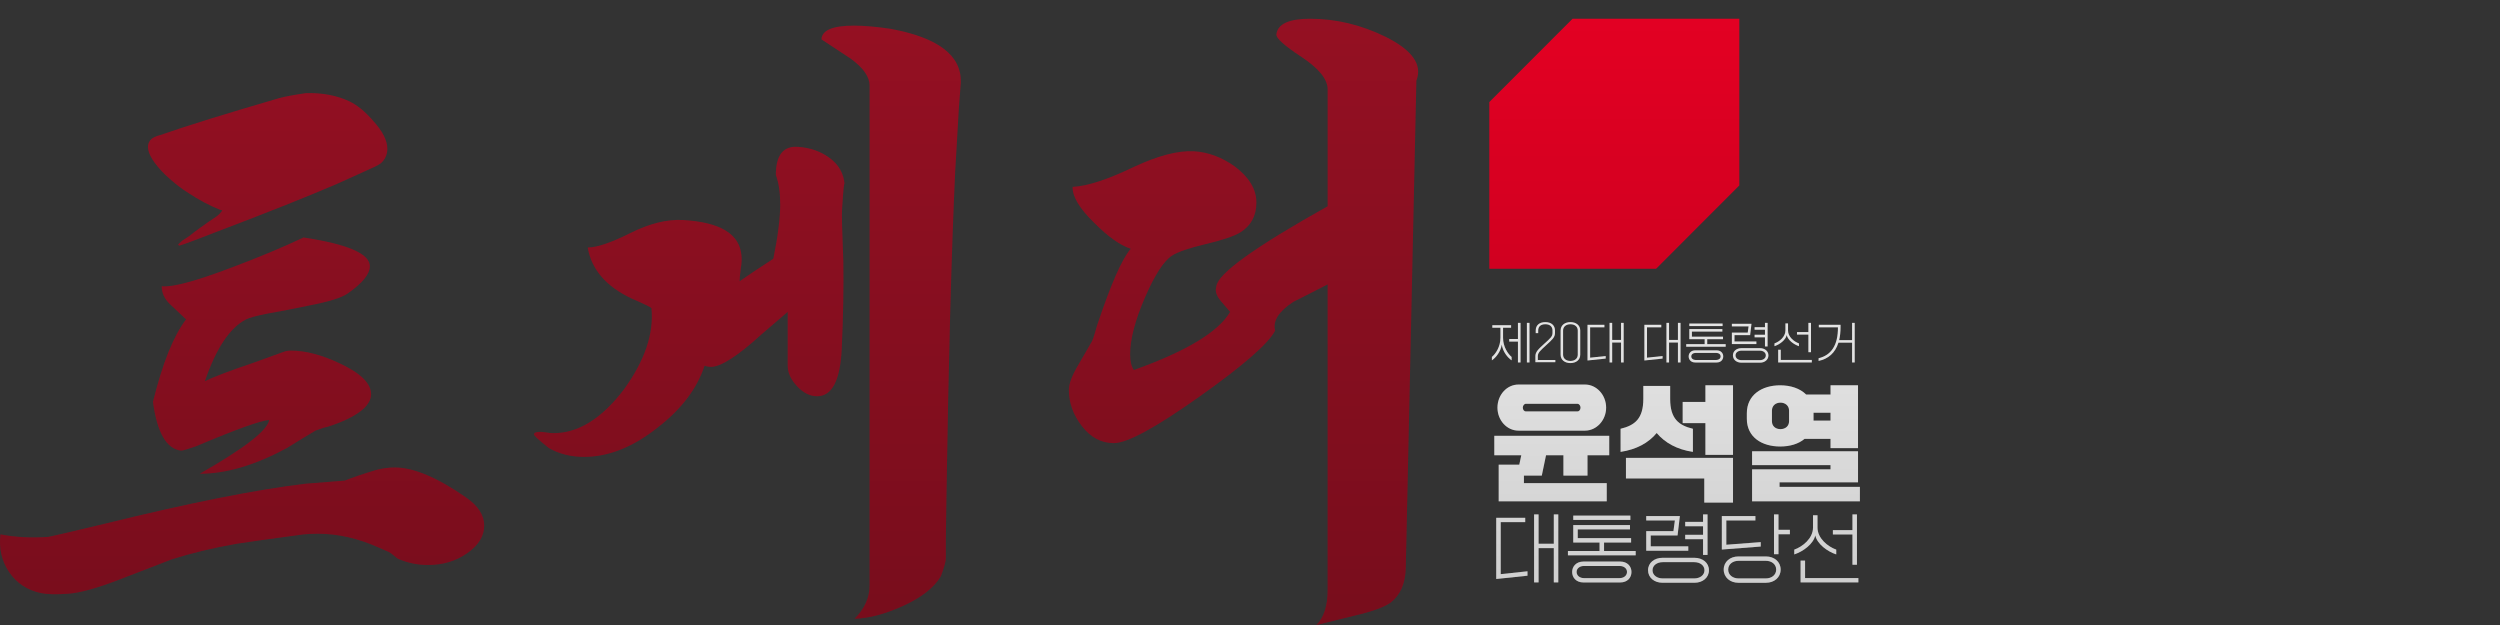 <?xml version="1.0" encoding="utf-8"?>
<!-- Generator: Adobe Illustrator 26.0.3, SVG Export Plug-In . SVG Version: 6.00 Build 0)  -->
<svg version="1.0" id="레이어_1" xmlns="http://www.w3.org/2000/svg" xmlns:xlink="http://www.w3.org/1999/xlink" x="0px"
	 y="0px" viewBox="0 0 200 50" style="enable-background:new 0 0 200 50;" xml:space="preserve">
<rect x="0" y="0" width="200" height="50" fill="#333333" stroke="none"/>
<style type="text/css">
	.st0{display:none;fill:#961023;}
	.st1{display:none;}
	.st2{display:inline;}
	.st3{display:inline;clip-path:url(#SVGID_00000055673315294747186530000006541780930621870521_);}
	.st4{fill:#005BBB;}
	.st5{fill:#FFD500;}
	.st6{fill:#961023;}
	.st7{fill:#E50023;}
	.st8{fill:#FFFFFF;}
	.st9{display:none;fill:url(#SVGID_00000120547682114824630470000005310041426582317493_);}
	.st10{display:inline;clip-path:url(#SVGID_00000032616600606569103190000009198296441398738847_);}
	.st11{fill:url(#SVGID_00000058564668778195297220000013818324445838927002_);}
	.st12{fill:url(#SVGID_00000135691975709214156210000002756679485086889903_);}
	.st13{display:inline;fill:url(#SVGID_00000075140959152724374870000014976638817981394072_);}
	.st14{display:inline;fill:url(#SVGID_00000137091904602195996650000007955222928047499677_);}
	.st15{display:inline;fill:url(#SVGID_00000064336687698358700380000015886075455397449628_);}
	.st16{display:inline;fill:url(#SVGID_00000153690546474976947370000017628719227334757504_);}
	.st17{display:inline;fill:url(#SVGID_00000152956096733179637710000015700091355551055768_);}
	.st18{display:inline;fill:url(#SVGID_00000112633244499283390040000004814144654470372270_);}
	.st19{display:inline;fill:url(#SVGID_00000091731505827380948120000015672635462577291664_);}
	.st20{display:inline;fill:url(#SVGID_00000039824512283195734040000016210298760790783678_);}
	.st21{display:inline;fill:url(#SVGID_00000149342896111070167820000007756933481020548527_);}
	.st22{display:inline;fill:url(#SVGID_00000047044536025666789450000011019747381466188730_);}
	.st23{display:inline;fill:url(#SVGID_00000013158910871599517740000017801442126613483696_);}
	.st24{display:inline;fill:url(#SVGID_00000124856295486037490670000009059280356097873542_);}
	.st25{display:inline;fill:url(#SVGID_00000075865619235413528620000005912072826350371203_);}
	.st26{display:inline;fill:url(#SVGID_00000107583404471733809740000005390229670842905992_);}
	.st27{display:inline;fill:url(#SVGID_00000018201211135139164100000002176204376078715528_);}
	.st28{fill:url(#SVGID_00000158008470611774014190000010717421791971245471_);}
	.st29{fill:url(#SVGID_00000007414631834322540960000002338402822408276400_);}
	.st30{fill:url(#SVGID_00000024693912417946682120000010422128765041670821_);}
	.st31{fill:url(#SVGID_00000152225493450641685470000000487896789402226566_);}
	.st32{fill:url(#SVGID_00000070807606346012308500000018069701329678401960_);}
	.st33{fill:url(#SVGID_00000134210016732344445590000014377244015695763862_);}
	.st34{fill:url(#SVGID_00000180345860432988715660000009343942842362837684_);}
	.st35{fill:url(#SVGID_00000124844115216708233300000012713953928007040947_);}
	.st36{fill:url(#SVGID_00000016795026353681426510000013745604234434130840_);}
	.st37{fill:url(#SVGID_00000163771618432382292560000010462397978101441163_);}
	.st38{fill:url(#SVGID_00000020374646341953384910000005925938646551418754_);}
	.st39{fill:url(#SVGID_00000137123262050954968000000013983383820917736635_);}
	.st40{fill:url(#SVGID_00000117638777444454303430000017380050927038262433_);}
	.st41{fill:url(#SVGID_00000116199919941816990730000010258075390053549454_);}
	.st42{fill:url(#SVGID_00000129177085463865898970000016488595531275379119_);}
	.st43{fill:url(#SVGID_00000061470533403963159760000005499473039320649637_);}
	.st44{fill:url(#SVGID_00000041267898969760846290000009255639485882858943_);}
	.st45{fill:url(#SVGID_00000013912994705408770840000001015075666733119661_);}
	.st46{fill:url(#SVGID_00000165935262276634238740000008362030144053657530_);}
	.st47{fill:url(#SVGID_00000104696866392180301860000007713303263734314149_);}
	.st48{fill:url(#SVGID_00000128469083426016671130000007371142221821299074_);}
</style>
<g>
	<g>
		<path class="st0" d="M119.292,9.721c0.034-2.879,1.208-5.234,3.273-7.176c1.488-1.399,3.269-2.189,5.286-2.453
			c2.619-0.342,5.008,0.265,7.131,1.833c2.171,1.604,3.464,3.749,3.884,6.427c0.422,2.69-0.149,5.133-1.757,7.329
			c-1.603,2.189-3.728,3.537-6.427,3.941c-0.445,0.067-0.896,0.087-1.341,0.153
			c-0.176,0.026-0.358,0.093-0.51,0.186c-1.548,0.95-3.089,1.91-4.634,2.865c-0.11,0.068-0.233,0.115-0.35,0.172
			c-0.021-0.136-0.057-0.271-0.062-0.408c-0.056-1.392-0.114-2.783-0.154-4.176c-0.009-0.307-0.169-0.482-0.39-0.647
			c-0.9-0.673-1.673-1.471-2.297-2.407c-0.861-1.291-1.369-2.714-1.536-4.256
			C119.358,10.646,119.33,10.183,119.292,9.721z"/>
		<g class="st1">
			<defs>
				<path id="SVGID_1_" d="M119.292,9.721c0.034-2.879,1.208-5.234,3.273-7.176c1.488-1.399,3.269-2.189,5.286-2.453
					c2.619-0.342,5.008,0.265,7.131,1.833c2.171,1.604,3.464,3.749,3.884,6.427
					c0.422,2.69-0.149,5.133-1.757,7.329c-1.603,2.189-3.728,3.537-6.427,3.941
					c-0.445,0.067-0.896,0.087-1.341,0.153c-0.176,0.026-0.358,0.093-0.51,0.186
					c-1.548,0.95-3.089,1.91-4.634,2.865c-0.11,0.068-0.233,0.115-0.35,0.172c-0.021-0.136-0.057-0.271-0.062-0.408
					c-0.056-1.392-0.114-2.783-0.154-4.176c-0.009-0.307-0.169-0.482-0.39-0.647
					c-0.9-0.673-1.673-1.471-2.297-2.407c-0.861-1.291-1.369-2.714-1.536-4.256
					C119.358,10.646,119.33,10.183,119.292,9.721z"/>
			</defs>
			<clipPath id="SVGID_00000080927568548434431490000002712151625915426706_" class="st2">
				<use xlink:href="#SVGID_1_"  style="overflow:visible;"/>
			</clipPath>
			<g style="display:inline;clip-path:url(#SVGID_00000080927568548434431490000002712151625915426706_);">
				<rect x="111.146" y="-1" class="st4" width="36" height="24"/>
				<rect x="111.146" y="11" class="st5" width="36" height="12"/>
			</g>
		</g>
		<g class="st1">
			<path class="st2" d="M117.803,34.81l0.755-3.555h0.719l0.648,2.728h0.021l1.862-2.728h0.731l-0.756,3.555h-0.602
				l0.53-2.495h-0.03l-1.668,2.393h-0.421l-0.629-2.393h-0.03l-0.53,2.495H117.803z"/>
			<path class="st2" d="M126.109,32.757c0,1.185-0.787,2.115-1.822,2.115c-0.909,0-1.49-0.619-1.49-1.562
				c0-1.185,0.786-2.115,1.822-2.115C125.527,31.194,126.109,31.814,126.109,32.757z M125.507,32.773
				c0-0.64-0.346-1.056-0.889-1.056c-0.708,0-1.221,0.68-1.221,1.575c0,0.64,0.346,1.056,0.889,1.056
				C124.994,34.349,125.507,33.669,125.507,32.773z"/>
			<path class="st2" d="M126.154,34.841c-0.086,0-0.185-0.017-0.236-0.037l0.117-0.54
				c0.044,0.017,0.109,0.027,0.17,0.027c0.315,0,0.547-0.325,0.756-1.06c0.023-0.075,0.557-1.955,0.56-1.976
				h2.331l-0.755,3.555h-0.602l0.652-3.062h-1.196c-0.007,0.027-0.417,1.46-0.431,1.497
				C127.172,34.455,126.844,34.841,126.154,34.841z"/>
			<path class="st2" d="M129.917,34.81l0.755-3.555h0.602l-0.56,2.628h0.031l2.331-2.628h0.602l-0.755,3.555h-0.602
				l0.56-2.636h-0.031l-2.328,2.636H129.917z"/>
			<path class="st2" d="M137.169,32.432v0.024h-0.577c-0.017-0.4-0.317-0.738-0.845-0.738
				c-0.707,0-1.206,0.652-1.206,1.578c0,0.656,0.342,1.053,0.861,1.053c0.465,0,0.81-0.263,0.96-0.666h0.585
				c-0.171,0.674-0.804,1.19-1.552,1.19c-0.961,0-1.463-0.649-1.463-1.555c0-1.193,0.752-2.123,1.822-2.123
				C136.695,31.194,137.169,31.796,137.169,32.432z"/>
			<path class="st2" d="M138.035,31.256h0.602l-0.24,1.132h0.646c0.701,0,1.114,0.413,1.114,0.963
				c0,0.852-0.645,1.46-1.634,1.46h-1.244L138.035,31.256z M138.294,32.876l-0.309,1.442h0.643
				c0.568,0,0.927-0.41,0.927-0.895c0-0.335-0.232-0.547-0.618-0.547H138.294z"/>
			<path class="st2" d="M127.105,41.872c-0.779,0-1.309-0.496-1.309-1.166h0.584c0,0.352,0.328,0.646,0.773,0.646
				c0.488,0,0.84-0.283,0.844-0.649c0.004-0.298-0.232-0.468-0.649-0.468h-0.513l0.105-0.482h0.53
				c0.386,0,0.681-0.226,0.684-0.526c0.007-0.29-0.253-0.513-0.659-0.513c-0.435,0-0.76,0.26-0.845,0.633h-0.588
				c0.147-0.708,0.7-1.152,1.48-1.152c0.735,0,1.234,0.403,1.228,0.94c-0.007,0.394-0.304,0.752-0.686,0.824
				l-0.008,0.021c0.339,0.099,0.527,0.362,0.523,0.731C128.585,41.373,127.96,41.872,127.105,41.872z"/>
			<path class="st2" d="M129.115,40.884c0-0.697,0.54-1.09,1.449-1.138l1.062-0.055l0.049-0.222
				c0.014-0.059,0.014-0.113,0.014-0.175c0-0.355-0.25-0.577-0.708-0.577c-0.481,0-0.766,0.235-0.837,0.574h-0.623
				c0.106-0.64,0.681-1.098,1.508-1.098c0.759,0,1.258,0.417,1.258,1.016c0,0.112-0.01,0.219-0.023,0.301
				l-0.489,2.3h-0.571l0.093-0.435h-0.011c-0.242,0.305-0.618,0.496-1.056,0.496
				C129.617,41.872,129.115,41.466,129.115,40.884z M131.439,40.563l0.089-0.397l-0.971,0.051
				c-0.533,0.027-0.841,0.246-0.841,0.606c0,0.331,0.273,0.543,0.67,0.543
				C130.896,41.366,131.333,41.038,131.439,40.563z"/>
			<path class="st2" d="M117.662,48.8l0.117-0.553c0.037,0.01,0.119,0.027,0.266,0.027
				c0.377,0,0.66-0.15,0.934-0.517l-0.857-3.88h0.645l0.645,3.176h0.055l1.963-3.176h0.7l-2.349,3.661
				c-0.547,0.851-0.998,1.306-1.855,1.306C117.789,48.845,117.697,48.821,117.662,48.8z"/>
			<path class="st2" d="M122.451,46.828l1.732-1.572h0.779l-1.932,1.712l1.262,1.843h-0.734l-1.166-1.709h-0.027
				l-0.362,1.709h-0.602l0.755-3.555h0.602l-0.334,1.572H122.451z"/>
			<path class="st2" d="M124.46,50l1.008-4.744h0.585l-0.123,0.574h0.011c0.215-0.369,0.659-0.636,1.121-0.636
				c0.81,0,1.312,0.606,1.312,1.538c0,1.23-0.766,2.14-1.768,2.14c-0.554,0-1.005-0.328-1.142-0.772h-0.017
				L125.044,50H124.46z M127.79,46.773c0-0.663-0.321-1.056-0.864-1.056c-0.773,0-1.244,0.769-1.244,1.63
				c0,0.585,0.358,0.998,0.912,0.998C127.273,48.346,127.79,47.69,127.79,46.773z"/>
			<path class="st2" d="M128.708,47.884c0-0.697,0.54-1.09,1.449-1.138l1.062-0.055l0.049-0.222
				c0.014-0.059,0.014-0.113,0.014-0.175c0-0.355-0.25-0.577-0.708-0.577c-0.481,0-0.766,0.235-0.837,0.574h-0.623
				c0.106-0.64,0.681-1.098,1.508-1.098c0.759,0,1.258,0.417,1.258,1.016c0,0.112-0.01,0.219-0.023,0.301
				l-0.489,2.3h-0.571l0.093-0.435h-0.011c-0.242,0.305-0.618,0.496-1.056,0.496
				C129.21,48.872,128.708,48.466,128.708,47.884z M131.033,47.563l0.089-0.397l-0.971,0.051
				c-0.533,0.027-0.841,0.246-0.841,0.606c0,0.331,0.273,0.543,0.67,0.543
				C130.49,48.366,130.927,48.038,131.033,47.563z"/>
			<path class="st2" d="M132.96,45.256h0.602l-0.756,3.555h-0.602L132.96,45.256z M132.8,44.251
				c0-0.188,0.15-0.335,0.334-0.335c0.189,0,0.336,0.147,0.336,0.335c0,0.185-0.147,0.335-0.336,0.335
				C132.951,44.586,132.8,44.435,132.8,44.251z M133.558,44.251c0-0.188,0.15-0.335,0.336-0.335
				c0.188,0,0.334,0.147,0.334,0.335c0,0.185-0.146,0.335-0.334,0.335C133.708,44.586,133.558,44.435,133.558,44.251z"/>
			<path class="st2" d="M134.419,45.256h0.606l-0.31,1.463h1.709l0.31-1.463h0.606l-0.756,3.555h-0.602l0.338-1.6
				h-1.709l-0.342,1.6h-0.605L134.419,45.256z"/>
			<path class="st2" d="M137.458,47.884c0-0.697,0.54-1.09,1.449-1.138l1.062-0.055l0.049-0.222
				c0.014-0.059,0.014-0.113,0.014-0.175c0-0.355-0.25-0.577-0.708-0.577c-0.481,0-0.766,0.235-0.837,0.574h-0.623
				c0.106-0.64,0.681-1.098,1.508-1.098c0.759,0,1.258,0.417,1.258,1.016c0,0.112-0.01,0.219-0.023,0.301
				l-0.489,2.3h-0.571l0.093-0.435h-0.011c-0.242,0.305-0.618,0.496-1.056,0.496
				C137.96,48.872,137.458,48.466,137.458,47.884z M139.783,47.563l0.089-0.397l-0.971,0.051
				c-0.533,0.027-0.841,0.246-0.841,0.606c0,0.331,0.273,0.543,0.67,0.543
				C139.24,48.366,139.677,48.038,139.783,47.563z"/>
		</g>
		<g>
			<path class="st6" d="M0.036,42.75c1.2,0.233,2.483,0.3,3.85,0.199c0.066,0,1.566-0.35,4.5-1.05
				c6.766-1.666,12.116-2.732,16.05-3.2c0.9-0.066,1.95-0.149,3.15-0.25c0.566-0.232,1.4-0.516,2.5-0.85
				c0.5-0.133,1-0.2,1.5-0.2c1.5,0,3.4,0.8,5.7,2.4c0.966,0.667,1.45,1.417,1.45,2.25
				s-0.45,1.567-1.35,2.2s-1.95,0.949-3.15,0.949c-0.834,0-1.634-0.166-2.4-0.5
				c-0.1-0.066-0.217-0.157-0.35-0.274c-0.134-0.116-0.268-0.208-0.4-0.275
				c-0.133-0.066-0.4-0.183-0.8-0.35c-1.634-0.733-3.25-1.101-4.85-1.101c-0.4,0-0.784,0.018-1.15,0.051
				c-2.733,0.367-4.517,0.617-5.35,0.75c-1.9,0.333-3.633,0.75-5.2,1.25c-1.367,0.533-2.75,1.066-4.15,1.6
				c-1.8,0.7-3.184,1.083-4.15,1.15c-0.934,0.066-1.65,0.05-2.15-0.051
				c-1.1-0.233-1.95-0.792-2.55-1.675C0.137,44.892-0.097,43.883,0.036,42.75z M17.637,16.799
				c-0.9-0.366-1.75-0.816-2.55-1.35c-0.6-0.366-1.233-0.866-1.9-1.5c-0.9-0.9-1.35-1.633-1.35-2.2
				c0-0.2,0.066-0.383,0.2-0.55c0.133-0.166,0.4-0.3,0.8-0.4c2.1-0.733,5.267-1.716,9.5-2.95
				c0.5-0.133,1.217-0.267,2.15-0.4c1.3-0.033,2.45,0.184,3.45,0.65c0.633,0.3,1.267,0.817,1.9,1.55
				c0.767,0.834,1.15,1.583,1.15,2.25c0,0.434-0.15,0.8-0.45,1.1c-0.134,0.133-0.434,0.3-0.9,0.5
				c-0.3,0.133-0.742,0.334-1.325,0.6c-0.584,0.267-1.025,0.467-1.325,0.6
				c-2.4,1.034-5.668,2.334-9.8,3.9c-0.067,0.033-0.542,0.217-1.425,0.55c-0.884,0.334-1.359,0.5-1.425,0.5
				c-0.033-0.033-0.067-0.05-0.1-0.05c0.033-0.066,0.15-0.183,0.35-0.35
				c0.1-0.066,0.217-0.142,0.35-0.225c0.133-0.083,0.258-0.175,0.375-0.275c0.117-0.1,0.35-0.275,0.7-0.525
				c0.35-0.25,0.583-0.416,0.7-0.5c0.117-0.083,0.242-0.167,0.375-0.25c0.133-0.083,0.25-0.167,0.35-0.25
				c0.1-0.083,0.2-0.191,0.3-0.325C17.803,16.833,17.769,16.799,17.637,16.799z M16.387,30.5
				c0.666-0.333,1.983-0.833,3.95-1.5c0.533-0.2,1.316-0.483,2.35-0.851c0.167-0.066,0.367-0.1,0.6-0.1
				c1.167,0,2.483,0.35,3.95,1.05c1.633,0.768,2.45,1.584,2.45,2.45c0,0.367-0.184,0.733-0.55,1.1
				c-0.6,0.567-1.583,1.067-2.95,1.5c-0.2,0.034-0.517,0.134-0.95,0.3c-0.567,0.334-1.334,0.801-2.3,1.4
				c-2.534,1.367-4.85,2.05-6.95,2.05c3.566-2.032,5.416-3.466,5.55-4.3
				c-0.667,0.033-2.617,0.733-5.85,2.1c-0.667,0.234-1.067,0.351-1.2,0.351
				c-1.167-0.133-1.917-1.433-2.25-3.9c0.766-3.1,1.65-5.3,2.65-6.6
				c-0.434-0.4-0.867-0.808-1.3-1.226c-0.434-0.416-0.65-0.891-0.65-1.425c0.833,0.1,2.7-0.4,5.6-1.5
				c2.133-0.8,4.05-1.6,5.75-2.4c3.533,0.534,5.3,1.3,5.3,2.3c0,0.634-0.6,1.367-1.8,2.2
				c-0.5,0.334-1.534,0.65-3.1,0.95c-1.1,0.234-2.217,0.45-3.35,0.65
				c-0.834,0.167-1.383,0.317-1.65,0.45C18.387,26.217,17.287,27.867,16.387,30.5z"/>
			<path class="st6" d="M63.017,24.949L60.917,26.75c-1.9,1.733-3.251,2.6-4.05,2.6
				c-0.167,0-0.334-0.033-0.5-0.1c-0.6,1.833-1.85,3.483-3.75,4.949c-1.967,1.567-3.934,2.351-5.9,2.351
				c-1.034,0-1.967-0.233-2.8-0.7c-0.8-0.633-1.2-1-1.2-1.1c0-0.133,0.167-0.2,0.5-0.2
				c0.133,0,0.3,0.017,0.5,0.05c0.2,0.033,0.366,0.05,0.5,0.05c2,0.034,3.9-1.133,5.7-3.5
				c1.667-2.3,2.4-4.466,2.2-6.5c-0.1-0.1-0.617-0.35-1.55-0.75c-2.067-0.966-3.25-2.333-3.55-4.1
				c0.733,0,1.867-0.383,3.4-1.15c1.533-0.767,2.933-1.116,4.2-1.05c3,0.167,4.566,1.117,4.701,2.85
				c0.031,0.268,0.016,0.6-0.051,1c-0.066,0.5-0.1,0.85-0.1,1.05c0.666-0.466,1.566-1.066,2.699-1.8
				c0.367-1.8,0.551-3.25,0.551-4.35c0-0.933-0.117-1.717-0.35-2.35c0-1.6,0.6-2.35,1.799-2.25
				c0.967,0.067,1.809,0.367,2.525,0.9c0.717,0.534,1.107,1.233,1.176,2.1c-0.035-0.267-0.102,0.4-0.201,2
				c-0.033,0.334,0,1.717,0.1,4.15c0.033,2.1-0.008,4.425-0.125,6.976c-0.117,2.55-0.773,3.824-1.975,3.824
				c-0.566,0-1.1-0.266-1.6-0.8c-0.5-0.532-0.75-1.083-0.75-1.649V24.949z M68.366,49.5
				c0.8-0.801,1.201-1.684,1.201-2.65v-40c0-0.7-0.5-1.417-1.5-2.15c-0.768-0.5-1.551-1.016-2.352-1.55
				c0.033-0.733,0.9-1.1,2.602-1.1c0.798,0,1.765,0.084,2.898,0.25c3.834,0.7,5.717,2.134,5.65,4.3
				c0,0.033-0.049,0.7-0.15,2l-0.299,5.1c-0.301,6.467-0.533,15.134-0.701,26l-0.049,3.601v1.35
				c0,0.268-0.135,0.75-0.4,1.45c-0.533,0.9-1.525,1.683-2.975,2.35C70.84,49.116,69.532,49.466,68.366,49.5z
				"/>
			<path class="st6" d="M113.311,6.449l-0.85,39c-0.034,1.233-0.434,2.15-1.2,2.75
				c-0.5,0.367-1.468,0.717-2.9,1.051c-0.667,0.166-1.684,0.416-3.05,0.75c0.6-0.601,0.9-1.534,0.9-2.801
				V22.75c-0.9,0.467-1.817,0.934-2.75,1.4c-1.168,0.767-1.65,1.534-1.45,2.3
				c-0.534,1.034-2.55,2.793-6.05,5.275c-3.5,2.483-5.784,3.725-6.851,3.725c-1,0-1.85-0.449-2.55-1.35
				s-1.05-1.866-1.05-2.9c0-0.5,0.25-1.166,0.75-2c0.366-0.633,0.732-1.266,1.1-1.899
				c0.066-0.133,0.142-0.351,0.226-0.65c0.082-0.3,0.141-0.5,0.175-0.6c1.1-3.3,2-5.351,2.7-6.15
				c-0.834-0.267-1.801-0.95-2.9-2.05c-1.2-1.167-1.783-2.133-1.75-2.9c1.2-0.066,2.833-0.6,4.9-1.6
				c1.933-0.9,3.532-1.316,4.8-1.25c1.133,0.067,2.216,0.467,3.25,1.2c1.166,0.867,1.75,1.833,1.75,2.9
				c0,1.067-0.434,1.867-1.3,2.4c-0.5,0.3-1.418,0.608-2.75,0.925c-1.334,0.317-2.234,0.625-2.7,0.925
				c-0.667,0.434-1.393,1.559-2.175,3.375c-0.784,1.817-1.176,3.325-1.176,4.525c0,0.567,0.101,0.983,0.301,1.25
				c4.199-1.5,6.766-3.05,7.699-4.65c-0.233-0.266-0.483-0.558-0.75-0.875c-0.267-0.316-0.399-0.607-0.399-0.875
				c0-0.1,0.017-0.2,0.05-0.3c0.1-1,3.066-3.133,8.9-6.4V7.1c-0.034-0.8-0.734-1.65-2.101-2.55
				c-1.367-0.9-2.033-1.5-2-1.8c0.101-0.833,1-1.25,2.7-1.25c2.066,0,4.083,0.483,6.05,1.45
				C112.994,4.017,113.811,5.183,113.311,6.449z"/>
		</g>
		<polygon class="st7" points="125.805,1.5 119.146,8.166 119.146,21.5 132.487,21.5 139.146,14.833 139.146,1.5 		
			"/>
		<g>
			<path class="st8" d="M119.35,28.554c0.29-0.237,0.685-0.804,0.685-1.537v-0.801h-0.65v-0.202h1.503v0.202h-0.643
				v0.801c0,0.733,0.398,1.3,0.685,1.537v0.273c-0.321-0.21-0.71-0.702-0.79-1.254
				c-0.08,0.552-0.468,1.044-0.789,1.254V28.554z M120.736,27.327v-0.206h0.699v-1.293h0.209v3.17h-0.209v-1.671
				H120.736z M122.151,28.998v-3.17h0.21v3.17H122.151z"/>
			<path class="st8" d="M124.201,26.443c0-0.304-0.202-0.503-0.573-0.503c-0.381,0-0.572,0.199-0.572,0.503v0.21
				h-0.199v-0.21c0-0.427,0.293-0.675,0.771-0.675c0.465,0,0.772,0.248,0.772,0.675v0.185
				c0,0.366-0.213,0.53-0.702,0.985c-0.458,0.426-0.671,0.601-0.671,0.873v0.315h1.401v0.175h-1.597v-0.489
				c0-0.321,0.209-0.534,0.723-0.999c0.486-0.438,0.646-0.573,0.646-0.859V26.443z"/>
			<path class="st8" d="M124.848,26.443c0-0.427,0.339-0.675,0.786-0.675s0.786,0.248,0.786,0.675v1.929
				c0,0.427-0.339,0.675-0.786,0.675s-0.786-0.248-0.786-0.675V26.443z M125.047,28.372
				c0,0.304,0.234,0.503,0.587,0.503c0.353,0,0.587-0.199,0.587-0.503v-1.929c0-0.304-0.233-0.503-0.587-0.503
				c-0.352,0-0.587,0.199-0.587,0.503V28.372z"/>
			<path class="st8" d="M127,28.84v-2.854h1.353v0.203H127.21v2.425l1.247-0.133v0.206L127,28.84z M128.765,28.998
				v-3.17h0.21v1.366h0.709v-1.366h0.21v3.17h-0.21v-1.598h-0.709v1.598H128.765z"/>
			<path class="st8" d="M131.55,28.84v-2.854h1.353v0.203h-1.143v2.425l1.247-0.133v0.206L131.55,28.84z
				 M133.315,28.998v-3.17h0.21v1.366h0.709v-1.366h0.21v3.17h-0.21v-1.598h-0.709v1.598H133.315z"/>
			<path class="st8" d="M136.58,27.533h1.475v0.203h-3.158v-0.203h1.475v-0.395h-1.227v-0.815h2.644v0.203h-2.436
				v0.408h2.488v0.203h-1.262V27.533z M137.332,28.026c0.346,0,0.527,0.234,0.527,0.485
				c0,0.259-0.182,0.489-0.527,0.489h-1.713c-0.342,0-0.527-0.231-0.527-0.489c0-0.251,0.185-0.485,0.527-0.485
				H137.332z M137.807,25.884v0.203h-2.662v-0.203H137.807z M137.304,28.799c0.203,0,0.346-0.123,0.346-0.287
				s-0.143-0.279-0.346-0.279h-1.66c-0.198,0-0.342,0.115-0.342,0.279s0.144,0.287,0.342,0.287H137.304z"/>
			<path class="st8" d="M138.55,27.523v-0.916h1.269l0.066-0.496h-1.335v-0.206h1.569l-0.108,0.905h-1.251v0.506h1.751
				v0.207H138.55z M139.309,27.852h1.492c0.377,0,0.674,0.231,0.674,0.58s-0.297,0.583-0.674,0.583h-1.492
				c-0.378,0-0.675-0.233-0.675-0.583S138.931,27.852,139.309,27.852z M140.79,28.812
				c0.266,0,0.475-0.15,0.475-0.381c0-0.228-0.209-0.378-0.475-0.378h-1.472c-0.266,0-0.475,0.15-0.475,0.378
				c0,0.231,0.209,0.381,0.475,0.381H140.79z M140.367,26.985v-0.207h0.831v-0.398h-0.831v-0.202h0.831v-0.35h0.21
				v1.891h-0.21v-0.733H140.367z"/>
			<path class="st8" d="M141.959,27.471c0.392-0.14,0.874-0.524,0.874-1.027v-0.573h0.209v0.573
				c0,0.503,0.482,0.888,0.874,1.027v0.224c-0.409-0.133-0.888-0.482-0.979-0.888
				c-0.087,0.405-0.573,0.755-0.979,0.888V27.471z M142.253,28.998v-1.018h0.209v0.815h2.484v0.203H142.253z
				 M143.759,26.765v-0.202h0.912v-0.734h0.209v2.349h-0.209v-1.412H143.759z"/>
			<path class="st8" d="M148.167,25.828h0.21v3.17h-0.21v-1.587h-1.09c-0.259,0.824-0.81,1.3-1.59,1.464v-0.217
				c0.999-0.24,1.555-1.02,1.548-2.47h-1.53v-0.203h1.74v0.179c0,0.391-0.039,0.74-0.112,1.045h1.034V25.828z
				"/>
			<path class="st8" d="M127.002,38.049h-1.929v-1.629h-1.39l-0.34,1.629h-1.429v0.6h6.626v1.46h-8.645v-2.938h1.648
				l0.16-0.75h-2.159v-1.559h9.195v1.559h-1.739V38.049z M121.476,34.451c-0.93,0-1.68-0.829-1.68-1.839
				c0-1.02,0.75-1.849,1.68-1.849h5.327c0.919,0,1.688,0.829,1.688,1.849c0,1.01-0.769,1.839-1.688,1.839
				H121.476z M122.075,32.303c-0.15,0-0.25,0.159-0.25,0.31c0,0.16,0.1,0.3,0.25,0.3h4.117
				c0.15,0,0.25-0.14,0.25-0.3c0-0.15-0.1-0.31-0.25-0.31H122.075z"/>
			<path class="st8" d="M129.647,34.301c1.119-0.27,1.818-0.789,1.818-2.389V30.873h2.149v1.039
				c0,1.6,0.699,2.119,1.818,2.389v1.85c-1.269-0.19-2.228-0.72-2.898-1.51
				c-0.649,0.79-1.619,1.319-2.888,1.51V34.301z M130.076,38.279v-1.649h8.565v3.578h-2.299v-1.929H130.076z
				 M134.613,33.852v-1.699h1.819v-1.329h2.209v5.566h-2.209v-2.538H134.613z"/>
			<path class="st8" d="M139.746,33.502v-0.44c0-1.469,1.199-2.238,2.669-2.238c0.839,0,1.589,0.25,2.078,0.739h1.949
				v-0.739h2.199v5.027h-2.199v-0.74h-2.079c-0.489,0.41-1.179,0.61-1.948,0.61
				C140.945,35.721,139.746,34.971,139.746,33.502z M142.364,38.948h6.427v1.16h-8.625v-2.559h6.276V37.21h-6.276
				v-1.109h8.476v2.488h-6.277V38.948z M141.755,33.701c0,0.391,0.29,0.63,0.68,0.63s0.69-0.239,0.69-0.63
				v-0.85c0-0.39-0.3-0.64-0.69-0.64s-0.68,0.25-0.68,0.64V33.701z M146.442,33.651v-0.63h-1.359v0.04
				v0.44v0.149H146.442z"/>
			<path class="st8" d="M119.698,46.32v-4.898h2.32v0.348h-1.961v4.161l2.142-0.228v0.353L119.698,46.32z
				 M122.727,46.591v-5.439h0.359v2.345h1.218v-2.345h0.359v5.439h-0.359v-2.74h-1.218v2.74H122.727z"/>
			<path class="st8" d="M128.325,44.078h2.53v0.348h-5.421v-0.348h2.53v-0.678h-2.104v-1.397h4.539v0.348h-4.18
				v0.702h4.269v0.348h-2.164V44.078z M129.614,44.924c0.594,0,0.905,0.401,0.905,0.833
				c0,0.444-0.311,0.84-0.905,0.84h-2.938c-0.588,0-0.905-0.396-0.905-0.84c0-0.432,0.317-0.833,0.905-0.833
				H129.614z M130.43,41.248v0.348h-4.569V41.248H130.43z M129.566,46.249c0.348,0,0.594-0.21,0.594-0.492
				c0-0.281-0.246-0.479-0.594-0.479h-2.849c-0.342,0-0.588,0.198-0.588,0.479c0,0.282,0.246,0.492,0.588,0.492
				H129.566z"/>
			<path class="st8" d="M131.698,44.06v-1.57h2.177l0.114-0.852h-2.291v-0.354h2.692l-0.185,1.554h-2.147v0.869
				h3.005v0.353H131.698z M132.999,44.624h2.562c0.647,0,1.157,0.396,1.157,0.995s-0.51,1.002-1.157,1.002h-2.562
				c-0.647,0-1.157-0.402-1.157-1.002S132.352,44.624,132.999,44.624z M135.542,46.273c0.456,0,0.815-0.258,0.815-0.653
				c0-0.39-0.359-0.647-0.815-0.647h-2.524c-0.456,0-0.815,0.258-0.815,0.647c0,0.396,0.359,0.653,0.815,0.653
				H135.542z M134.816,43.137v-0.353h1.428v-0.685h-1.428V41.751h1.428v-0.6h0.359v3.244h-0.359v-1.259H134.816z"/>
			<path class="st8" d="M137.746,43.964v-2.681h2.687v0.354h-2.327v1.942l2.753-0.21v0.354L137.746,43.964z
				 M139.065,44.516h2.219c0.653,0,1.169,0.42,1.169,1.05s-0.516,1.056-1.169,1.056h-2.219
				c-0.653,0-1.169-0.426-1.169-1.056S138.412,44.516,139.065,44.516z M141.267,46.273
				c0.461,0,0.827-0.275,0.827-0.707c0-0.426-0.366-0.702-0.827-0.702h-2.184c-0.461,0-0.827,0.276-0.827,0.702
				c0,0.432,0.366,0.707,0.827,0.707H141.267z M141.92,44.336v-3.185h0.359v1.235h0.912v0.354h-0.912v1.595H141.92z
				"/>
			<path class="st8" d="M143.542,43.97c0.672-0.239,1.499-0.899,1.499-1.763v-0.983h0.36v0.983
				c0,0.863,0.827,1.523,1.499,1.763v0.384c-0.701-0.228-1.523-0.827-1.679-1.522
				c-0.15,0.695-0.983,1.295-1.68,1.522V43.97z M144.046,46.591v-1.745h0.36v1.397h4.264v0.348H144.046z
				 M146.631,42.759v-0.348h1.565v-1.26h0.36v4.03h-0.36v-2.423H146.631z"/>
		</g>
	</g>
	<g>
		
			<linearGradient id="SVGID_00000017517713447568937500000017056792817562539446_" gradientUnits="userSpaceOnUse" x1="74.395" y1="-1" x2="74.395" y2="50">
			<stop  offset="0" style="stop-color:#000000;stop-opacity:0"/>
			<stop  offset="1" style="stop-color:#000000;stop-opacity:0.2"/>
		</linearGradient>
		<path style="display:none;fill:url(#SVGID_00000017517713447568937500000017056792817562539446_);" d="M119.292,9.721
			c0.034-2.879,1.208-5.234,3.273-7.176c1.488-1.399,3.269-2.189,5.286-2.453c2.619-0.342,5.008,0.265,7.131,1.833
			c2.171,1.604,3.464,3.749,3.884,6.427c0.422,2.69-0.149,5.133-1.757,7.329
			c-1.603,2.189-3.728,3.537-6.427,3.941c-0.445,0.067-0.896,0.087-1.341,0.153
			c-0.176,0.026-0.358,0.093-0.51,0.186c-1.548,0.95-3.089,1.91-4.634,2.865c-0.11,0.068-0.233,0.115-0.35,0.172
			c-0.021-0.136-0.057-0.271-0.062-0.408c-0.056-1.392-0.114-2.783-0.154-4.176c-0.009-0.307-0.169-0.482-0.39-0.647
			c-0.9-0.673-1.673-1.471-2.297-2.407c-0.861-1.291-1.369-2.714-1.536-4.256
			C119.358,10.646,119.33,10.183,119.292,9.721z"/>
		<g class="st1">
			<defs>
				<path id="SVGID_00000101064014248624310710000016449868298202725558_" d="M119.292,9.721
					c0.034-2.879,1.208-5.234,3.273-7.176c1.488-1.399,3.269-2.189,5.286-2.453
					c2.619-0.342,5.008,0.265,7.131,1.833c2.171,1.604,3.464,3.749,3.884,6.427
					c0.422,2.69-0.149,5.133-1.757,7.329c-1.603,2.189-3.728,3.537-6.427,3.941
					c-0.445,0.067-0.896,0.087-1.341,0.153c-0.176,0.026-0.358,0.093-0.51,0.186
					c-1.548,0.95-3.089,1.91-4.634,2.865c-0.11,0.068-0.233,0.115-0.35,0.172c-0.021-0.136-0.057-0.271-0.062-0.408
					c-0.056-1.392-0.114-2.783-0.154-4.176c-0.009-0.307-0.169-0.482-0.39-0.647
					c-0.9-0.673-1.673-1.471-2.297-2.407c-0.861-1.291-1.369-2.714-1.536-4.256
					C119.358,10.646,119.33,10.183,119.292,9.721z"/>
			</defs>
			<clipPath id="SVGID_00000173861424549293802280000007467665987244281268_" class="st2">
				<use xlink:href="#SVGID_00000101064014248624310710000016449868298202725558_"  style="overflow:visible;"/>
			</clipPath>
			<g style="display:inline;clip-path:url(#SVGID_00000173861424549293802280000007467665987244281268_);">
				
					<linearGradient id="SVGID_00000096020625177153333090000008180513335277841792_" gradientUnits="userSpaceOnUse" x1="74.395" y1="-1" x2="74.395" y2="50">
					<stop  offset="0" style="stop-color:#000000;stop-opacity:0"/>
					<stop  offset="1" style="stop-color:#000000;stop-opacity:0.2"/>
				</linearGradient>
				
					<rect x="111.146" y="-1" style="fill:url(#SVGID_00000096020625177153333090000008180513335277841792_);" width="36" height="24"/>
				
					<linearGradient id="SVGID_00000180332321883487322560000016776925575473846912_" gradientUnits="userSpaceOnUse" x1="74.395" y1="-1" x2="74.395" y2="50">
					<stop  offset="0" style="stop-color:#000000;stop-opacity:0"/>
					<stop  offset="1" style="stop-color:#000000;stop-opacity:0.2"/>
				</linearGradient>
				
					<rect x="111.146" y="11" style="fill:url(#SVGID_00000180332321883487322560000016776925575473846912_);" width="36" height="12"/>
			</g>
		</g>
		<g class="st1">
			
				<linearGradient id="SVGID_00000013884985210434363930000000464509056128295827_" gradientUnits="userSpaceOnUse" x1="74.395" y1="-1" x2="74.395" y2="50">
				<stop  offset="0" style="stop-color:#000000;stop-opacity:0"/>
				<stop  offset="1" style="stop-color:#000000;stop-opacity:0.2"/>
			</linearGradient>
			<path style="display:inline;fill:url(#SVGID_00000013884985210434363930000000464509056128295827_);" d="M117.803,34.81
				l0.755-3.555h0.719l0.648,2.728h0.021l1.862-2.728h0.731l-0.756,3.555h-0.602l0.53-2.495h-0.03l-1.668,2.393
				h-0.421l-0.629-2.393h-0.03l-0.53,2.495H117.803z"/>
			
				<linearGradient id="SVGID_00000088109634621522727610000004567015325337138093_" gradientUnits="userSpaceOnUse" x1="74.395" y1="-1" x2="74.395" y2="50">
				<stop  offset="0" style="stop-color:#000000;stop-opacity:0"/>
				<stop  offset="1" style="stop-color:#000000;stop-opacity:0.2"/>
			</linearGradient>
			<path style="display:inline;fill:url(#SVGID_00000088109634621522727610000004567015325337138093_);" d="M126.109,32.757
				c0,1.185-0.787,2.115-1.822,2.115c-0.909,0-1.49-0.619-1.49-1.562c0-1.185,0.786-2.115,1.822-2.115
				C125.527,31.194,126.109,31.814,126.109,32.757z M125.507,32.773c0-0.64-0.346-1.056-0.889-1.056
				c-0.708,0-1.221,0.68-1.221,1.575c0,0.64,0.346,1.056,0.889,1.056
				C124.994,34.349,125.507,33.669,125.507,32.773z"/>
			
				<linearGradient id="SVGID_00000082339152065650659610000000727173988399340452_" gradientUnits="userSpaceOnUse" x1="74.395" y1="-1" x2="74.395" y2="50">
				<stop  offset="0" style="stop-color:#000000;stop-opacity:0"/>
				<stop  offset="1" style="stop-color:#000000;stop-opacity:0.2"/>
			</linearGradient>
			<path style="display:inline;fill:url(#SVGID_00000082339152065650659610000000727173988399340452_);" d="M126.154,34.841
				c-0.086,0-0.185-0.017-0.236-0.037l0.117-0.54c0.044,0.017,0.109,0.027,0.17,0.027
				c0.315,0,0.547-0.325,0.756-1.06c0.023-0.075,0.557-1.955,0.56-1.976h2.331l-0.755,3.555h-0.602l0.652-3.062
				h-1.196c-0.007,0.027-0.417,1.46-0.431,1.497C127.172,34.455,126.844,34.841,126.154,34.841z"/>
			
				<linearGradient id="SVGID_00000016754907127278929530000008064130133724844969_" gradientUnits="userSpaceOnUse" x1="74.395" y1="-1" x2="74.395" y2="50">
				<stop  offset="0" style="stop-color:#000000;stop-opacity:0"/>
				<stop  offset="1" style="stop-color:#000000;stop-opacity:0.2"/>
			</linearGradient>
			<path style="display:inline;fill:url(#SVGID_00000016754907127278929530000008064130133724844969_);" d="M129.917,34.81
				l0.755-3.555h0.602l-0.56,2.628h0.031l2.331-2.628h0.602l-0.755,3.555h-0.602l0.56-2.636h-0.031l-2.328,2.636
				H129.917z"/>
			
				<linearGradient id="SVGID_00000038405639195582624910000000361221437052288902_" gradientUnits="userSpaceOnUse" x1="74.395" y1="-1" x2="74.395" y2="50">
				<stop  offset="0" style="stop-color:#000000;stop-opacity:0"/>
				<stop  offset="1" style="stop-color:#000000;stop-opacity:0.2"/>
			</linearGradient>
			<path style="display:inline;fill:url(#SVGID_00000038405639195582624910000000361221437052288902_);" d="M137.169,32.432
				v0.024h-0.577c-0.017-0.4-0.317-0.738-0.845-0.738c-0.707,0-1.206,0.652-1.206,1.578
				c0,0.656,0.342,1.053,0.861,1.053c0.465,0,0.81-0.263,0.96-0.666h0.585c-0.171,0.674-0.804,1.19-1.552,1.19
				c-0.961,0-1.463-0.649-1.463-1.555c0-1.193,0.752-2.123,1.822-2.123C136.695,31.194,137.169,31.796,137.169,32.432z
				"/>
			
				<linearGradient id="SVGID_00000148659005776363437680000011011379116900952491_" gradientUnits="userSpaceOnUse" x1="74.395" y1="-1" x2="74.395" y2="50">
				<stop  offset="0" style="stop-color:#000000;stop-opacity:0"/>
				<stop  offset="1" style="stop-color:#000000;stop-opacity:0.2"/>
			</linearGradient>
			<path style="display:inline;fill:url(#SVGID_00000148659005776363437680000011011379116900952491_);" d="M138.035,31.256
				h0.602l-0.24,1.132h0.646c0.701,0,1.114,0.413,1.114,0.963c0,0.852-0.645,1.46-1.634,1.46h-1.244L138.035,31.256
				z M138.294,32.876l-0.309,1.442h0.643c0.568,0,0.927-0.41,0.927-0.895c0-0.335-0.232-0.547-0.618-0.547H138.294z"
				/>
			
				<linearGradient id="SVGID_00000034769992096642040540000004865825613141192124_" gradientUnits="userSpaceOnUse" x1="74.395" y1="-1" x2="74.395" y2="50">
				<stop  offset="0" style="stop-color:#000000;stop-opacity:0"/>
				<stop  offset="1" style="stop-color:#000000;stop-opacity:0.2"/>
			</linearGradient>
			<path style="display:inline;fill:url(#SVGID_00000034769992096642040540000004865825613141192124_);" d="M127.105,41.872
				c-0.779,0-1.309-0.496-1.309-1.166h0.584c0,0.352,0.328,0.646,0.773,0.646c0.488,0,0.84-0.283,0.844-0.649
				c0.004-0.298-0.232-0.468-0.649-0.468h-0.513l0.105-0.482h0.53c0.386,0,0.681-0.226,0.684-0.526
				c0.007-0.29-0.253-0.513-0.659-0.513c-0.435,0-0.76,0.26-0.845,0.633h-0.588
				c0.147-0.708,0.7-1.152,1.48-1.152c0.735,0,1.234,0.403,1.228,0.94c-0.007,0.394-0.304,0.752-0.686,0.824
				l-0.008,0.021c0.339,0.099,0.527,0.362,0.523,0.731C128.585,41.373,127.96,41.872,127.105,41.872z"/>
			
				<linearGradient id="SVGID_00000153686181382830043490000017685762900190765706_" gradientUnits="userSpaceOnUse" x1="74.395" y1="-1" x2="74.395" y2="50">
				<stop  offset="0" style="stop-color:#000000;stop-opacity:0"/>
				<stop  offset="1" style="stop-color:#000000;stop-opacity:0.2"/>
			</linearGradient>
			<path style="display:inline;fill:url(#SVGID_00000153686181382830043490000017685762900190765706_);" d="M129.115,40.884
				c0-0.697,0.54-1.09,1.449-1.138l1.062-0.055l0.049-0.222c0.014-0.059,0.014-0.113,0.014-0.175
				c0-0.355-0.25-0.577-0.708-0.577c-0.481,0-0.766,0.235-0.837,0.574h-0.623c0.106-0.64,0.681-1.098,1.508-1.098
				c0.759,0,1.258,0.417,1.258,1.016c0,0.112-0.01,0.219-0.023,0.301l-0.489,2.3h-0.571l0.093-0.435h-0.011
				c-0.242,0.305-0.618,0.496-1.056,0.496C129.617,41.872,129.115,41.466,129.115,40.884z M131.439,40.563
				l0.089-0.397l-0.971,0.051c-0.533,0.027-0.841,0.246-0.841,0.606c0,0.331,0.273,0.543,0.67,0.543
				C130.896,41.366,131.333,41.038,131.439,40.563z"/>
			
				<linearGradient id="SVGID_00000074424937045973591390000015989394025118154937_" gradientUnits="userSpaceOnUse" x1="74.395" y1="-1" x2="74.395" y2="50">
				<stop  offset="0" style="stop-color:#000000;stop-opacity:0"/>
				<stop  offset="1" style="stop-color:#000000;stop-opacity:0.2"/>
			</linearGradient>
			<path style="display:inline;fill:url(#SVGID_00000074424937045973591390000015989394025118154937_);" d="M117.662,48.8
				l0.117-0.553c0.037,0.01,0.119,0.027,0.266,0.027c0.377,0,0.66-0.15,0.934-0.517l-0.857-3.88h0.645
				l0.645,3.176h0.055l1.963-3.176h0.7l-2.349,3.661c-0.547,0.851-0.998,1.306-1.855,1.306
				C117.789,48.845,117.697,48.821,117.662,48.8z"/>
			
				<linearGradient id="SVGID_00000183239496072477867070000008356395300045934236_" gradientUnits="userSpaceOnUse" x1="74.395" y1="-1" x2="74.395" y2="50">
				<stop  offset="0" style="stop-color:#000000;stop-opacity:0"/>
				<stop  offset="1" style="stop-color:#000000;stop-opacity:0.2"/>
			</linearGradient>
			<path style="display:inline;fill:url(#SVGID_00000183239496072477867070000008356395300045934236_);" d="M122.451,46.828
				l1.732-1.572h0.779l-1.932,1.712l1.262,1.843h-0.734l-1.166-1.709h-0.027l-0.362,1.709h-0.602l0.755-3.555h0.602
				l-0.334,1.572H122.451z"/>
			
				<linearGradient id="SVGID_00000147902006123270264670000012124257839208933526_" gradientUnits="userSpaceOnUse" x1="74.395" y1="-1" x2="74.395" y2="50">
				<stop  offset="0" style="stop-color:#000000;stop-opacity:0"/>
				<stop  offset="1" style="stop-color:#000000;stop-opacity:0.2"/>
			</linearGradient>
			<path style="display:inline;fill:url(#SVGID_00000147902006123270264670000012124257839208933526_);" d="M124.46,50
				l1.008-4.744h0.585l-0.123,0.574h0.011c0.215-0.369,0.659-0.636,1.121-0.636c0.81,0,1.312,0.606,1.312,1.538
				c0,1.23-0.766,2.14-1.768,2.14c-0.554,0-1.005-0.328-1.142-0.772h-0.017L125.044,50H124.46z M127.79,46.773
				c0-0.663-0.321-1.056-0.864-1.056c-0.773,0-1.244,0.769-1.244,1.63c0,0.585,0.358,0.998,0.912,0.998
				C127.273,48.346,127.79,47.69,127.79,46.773z"/>
			
				<linearGradient id="SVGID_00000177460410022539874840000005949683620422765967_" gradientUnits="userSpaceOnUse" x1="74.395" y1="-1" x2="74.395" y2="50">
				<stop  offset="0" style="stop-color:#000000;stop-opacity:0"/>
				<stop  offset="1" style="stop-color:#000000;stop-opacity:0.2"/>
			</linearGradient>
			<path style="display:inline;fill:url(#SVGID_00000177460410022539874840000005949683620422765967_);" d="M128.708,47.884
				c0-0.697,0.54-1.09,1.449-1.138l1.062-0.055l0.049-0.222c0.014-0.059,0.014-0.113,0.014-0.175
				c0-0.355-0.25-0.577-0.708-0.577c-0.481,0-0.766,0.235-0.837,0.574h-0.623c0.106-0.64,0.681-1.098,1.508-1.098
				c0.759,0,1.258,0.417,1.258,1.016c0,0.112-0.01,0.219-0.023,0.301l-0.489,2.3h-0.571l0.093-0.435h-0.011
				c-0.242,0.305-0.618,0.496-1.056,0.496C129.21,48.872,128.708,48.466,128.708,47.884z M131.033,47.563
				l0.089-0.397l-0.971,0.051c-0.533,0.027-0.841,0.246-0.841,0.606c0,0.331,0.273,0.543,0.67,0.543
				C130.49,48.366,130.927,48.038,131.033,47.563z"/>
			
				<linearGradient id="SVGID_00000046308266371230724710000005812920312993254077_" gradientUnits="userSpaceOnUse" x1="74.395" y1="-1" x2="74.395" y2="50">
				<stop  offset="0" style="stop-color:#000000;stop-opacity:0"/>
				<stop  offset="1" style="stop-color:#000000;stop-opacity:0.2"/>
			</linearGradient>
			<path style="display:inline;fill:url(#SVGID_00000046308266371230724710000005812920312993254077_);" d="M132.96,45.256
				h0.602l-0.756,3.555h-0.602L132.96,45.256z M132.8,44.251c0-0.188,0.15-0.335,0.334-0.335
				c0.189,0,0.336,0.147,0.336,0.335c0,0.185-0.147,0.335-0.336,0.335C132.951,44.586,132.8,44.435,132.8,44.251z
				 M133.558,44.251c0-0.188,0.15-0.335,0.336-0.335c0.188,0,0.334,0.147,0.334,0.335c0,0.185-0.146,0.335-0.334,0.335
				C133.708,44.586,133.558,44.435,133.558,44.251z"/>
			
				<linearGradient id="SVGID_00000123436336997864254000000000836321648872431790_" gradientUnits="userSpaceOnUse" x1="74.395" y1="-1" x2="74.395" y2="50">
				<stop  offset="0" style="stop-color:#000000;stop-opacity:0"/>
				<stop  offset="1" style="stop-color:#000000;stop-opacity:0.2"/>
			</linearGradient>
			<path style="display:inline;fill:url(#SVGID_00000123436336997864254000000000836321648872431790_);" d="M134.419,45.256
				h0.606l-0.31,1.463h1.709l0.31-1.463h0.606l-0.756,3.555h-0.602l0.338-1.6h-1.709l-0.342,1.6h-0.605
				L134.419,45.256z"/>
			
				<linearGradient id="SVGID_00000044873806515131641120000012476736863497575094_" gradientUnits="userSpaceOnUse" x1="74.395" y1="-1" x2="74.395" y2="50">
				<stop  offset="0" style="stop-color:#000000;stop-opacity:0"/>
				<stop  offset="1" style="stop-color:#000000;stop-opacity:0.2"/>
			</linearGradient>
			<path style="display:inline;fill:url(#SVGID_00000044873806515131641120000012476736863497575094_);" d="M137.458,47.884
				c0-0.697,0.54-1.09,1.449-1.138l1.062-0.055l0.049-0.222c0.014-0.059,0.014-0.113,0.014-0.175
				c0-0.355-0.25-0.577-0.708-0.577c-0.481,0-0.766,0.235-0.837,0.574h-0.623c0.106-0.64,0.681-1.098,1.508-1.098
				c0.759,0,1.258,0.417,1.258,1.016c0,0.112-0.01,0.219-0.023,0.301l-0.489,2.3h-0.571l0.093-0.435h-0.011
				c-0.242,0.305-0.618,0.496-1.056,0.496C137.96,48.872,137.458,48.466,137.458,47.884z M139.783,47.563
				l0.089-0.397l-0.971,0.051c-0.533,0.027-0.841,0.246-0.841,0.606c0,0.331,0.273,0.543,0.67,0.543
				C139.24,48.366,139.677,48.038,139.783,47.563z"/>
		</g>
		<g>
			
				<linearGradient id="SVGID_00000098910691348138877740000014325099585456975035_" gradientUnits="userSpaceOnUse" x1="74.395" y1="-1" x2="74.395" y2="50">
				<stop  offset="0" style="stop-color:#000000;stop-opacity:0"/>
				<stop  offset="1" style="stop-color:#000000;stop-opacity:0.2"/>
			</linearGradient>
			<path style="fill:url(#SVGID_00000098910691348138877740000014325099585456975035_);" d="M0.036,42.75
				c1.2,0.233,2.483,0.3,3.85,0.199c0.066,0,1.566-0.35,4.5-1.05c6.766-1.666,12.116-2.732,16.05-3.2
				c0.9-0.066,1.95-0.149,3.15-0.25c0.566-0.232,1.4-0.516,2.5-0.85c0.5-0.133,1-0.2,1.5-0.2
				c1.5,0,3.4,0.8,5.7,2.4c0.966,0.667,1.45,1.417,1.45,2.25s-0.45,1.567-1.35,2.2
				s-1.95,0.949-3.15,0.949c-0.834,0-1.634-0.166-2.4-0.5c-0.1-0.066-0.217-0.157-0.35-0.274
				c-0.134-0.116-0.268-0.208-0.4-0.275c-0.133-0.066-0.4-0.183-0.8-0.35
				c-1.634-0.733-3.25-1.101-4.85-1.101c-0.4,0-0.784,0.018-1.15,0.051c-2.733,0.367-4.517,0.617-5.35,0.75
				c-1.9,0.333-3.633,0.75-5.2,1.25c-1.367,0.533-2.75,1.066-4.15,1.6c-1.8,0.7-3.184,1.083-4.15,1.15
				c-0.934,0.066-1.65,0.05-2.15-0.051c-1.1-0.233-1.95-0.792-2.55-1.675
				C0.137,44.892-0.097,43.883,0.036,42.75z M17.637,16.799c-0.9-0.366-1.75-0.816-2.55-1.35
				c-0.6-0.366-1.233-0.866-1.9-1.5c-0.9-0.9-1.35-1.633-1.35-2.2c0-0.2,0.066-0.383,0.2-0.55
				c0.133-0.166,0.4-0.3,0.8-0.4c2.1-0.733,5.267-1.716,9.5-2.95c0.5-0.133,1.217-0.267,2.15-0.4
				c1.3-0.033,2.45,0.184,3.45,0.65c0.633,0.3,1.267,0.817,1.9,1.55c0.767,0.834,1.15,1.583,1.15,2.25
				c0,0.434-0.15,0.8-0.45,1.1c-0.134,0.133-0.434,0.3-0.9,0.5c-0.3,0.133-0.742,0.334-1.325,0.6
				c-0.584,0.267-1.025,0.467-1.325,0.6c-2.4,1.034-5.668,2.334-9.8,3.9
				c-0.067,0.033-0.542,0.217-1.425,0.55c-0.884,0.334-1.359,0.5-1.425,0.5c-0.033-0.033-0.067-0.05-0.1-0.05
				c0.033-0.066,0.15-0.183,0.35-0.35c0.1-0.066,0.217-0.142,0.35-0.225c0.133-0.083,0.258-0.175,0.375-0.275
				c0.117-0.1,0.35-0.275,0.7-0.525c0.35-0.25,0.583-0.416,0.7-0.5c0.117-0.083,0.242-0.167,0.375-0.25
				c0.133-0.083,0.25-0.167,0.35-0.25c0.1-0.083,0.2-0.191,0.3-0.325
				C17.803,16.833,17.769,16.799,17.637,16.799z M16.387,30.5c0.666-0.333,1.983-0.833,3.95-1.5
				c0.533-0.2,1.316-0.483,2.35-0.851c0.167-0.066,0.367-0.1,0.6-0.1c1.167,0,2.483,0.35,3.95,1.05
				c1.633,0.768,2.45,1.584,2.45,2.45c0,0.367-0.184,0.733-0.55,1.1c-0.6,0.567-1.583,1.067-2.95,1.5
				c-0.2,0.034-0.517,0.134-0.95,0.3c-0.567,0.334-1.334,0.801-2.3,1.4
				c-2.534,1.367-4.85,2.05-6.95,2.05c3.566-2.032,5.416-3.466,5.55-4.3
				c-0.667,0.033-2.617,0.733-5.85,2.1c-0.667,0.234-1.067,0.351-1.2,0.351
				c-1.167-0.133-1.917-1.433-2.25-3.9c0.766-3.1,1.65-5.3,2.65-6.6
				c-0.434-0.4-0.867-0.808-1.3-1.226c-0.434-0.416-0.65-0.891-0.65-1.425c0.833,0.1,2.7-0.4,5.6-1.5
				c2.133-0.8,4.05-1.6,5.75-2.4c3.533,0.534,5.3,1.3,5.3,2.3c0,0.634-0.6,1.367-1.8,2.2
				c-0.5,0.334-1.534,0.65-3.1,0.95c-1.1,0.234-2.217,0.45-3.35,0.65
				c-0.834,0.167-1.383,0.317-1.65,0.45C18.387,26.217,17.287,27.867,16.387,30.5z"/>
			
				<linearGradient id="SVGID_00000098908879747286449790000001950296742133603747_" gradientUnits="userSpaceOnUse" x1="74.395" y1="-1" x2="74.395" y2="50">
				<stop  offset="0" style="stop-color:#000000;stop-opacity:0"/>
				<stop  offset="1" style="stop-color:#000000;stop-opacity:0.2"/>
			</linearGradient>
			<path style="fill:url(#SVGID_00000098908879747286449790000001950296742133603747_);" d="M63.017,24.949L60.917,26.75
				c-1.9,1.733-3.251,2.6-4.05,2.6c-0.167,0-0.334-0.033-0.5-0.1c-0.6,1.833-1.85,3.483-3.75,4.949
				c-1.967,1.567-3.934,2.351-5.9,2.351c-1.034,0-1.967-0.233-2.8-0.7c-0.8-0.633-1.2-1-1.2-1.1
				c0-0.133,0.167-0.2,0.5-0.2c0.133,0,0.3,0.017,0.5,0.05c0.2,0.033,0.366,0.05,0.5,0.05
				c2,0.034,3.9-1.133,5.7-3.5c1.667-2.3,2.4-4.466,2.2-6.5c-0.1-0.1-0.617-0.35-1.55-0.75
				c-2.067-0.966-3.25-2.333-3.55-4.1c0.733,0,1.867-0.383,3.4-1.15c1.533-0.767,2.933-1.116,4.2-1.05
				c3,0.167,4.566,1.117,4.701,2.85c0.031,0.268,0.016,0.6-0.051,1c-0.066,0.5-0.1,0.85-0.1,1.05
				c0.666-0.466,1.566-1.066,2.699-1.8c0.367-1.8,0.551-3.25,0.551-4.35c0-0.933-0.117-1.717-0.35-2.35
				c0-1.6,0.6-2.35,1.799-2.25c0.967,0.067,1.809,0.367,2.525,0.9c0.717,0.534,1.107,1.233,1.176,2.1
				c-0.035-0.267-0.102,0.4-0.201,2c-0.033,0.334,0,1.717,0.1,4.15c0.033,2.1-0.008,4.425-0.125,6.976
				c-0.117,2.55-0.773,3.824-1.975,3.824c-0.566,0-1.1-0.266-1.6-0.8c-0.5-0.532-0.75-1.083-0.75-1.649V24.949
				z M68.366,49.5c0.8-0.801,1.201-1.684,1.201-2.65v-40c0-0.7-0.5-1.417-1.5-2.15
				c-0.768-0.5-1.551-1.016-2.352-1.55c0.033-0.733,0.9-1.1,2.602-1.1c0.798,0,1.765,0.084,2.898,0.25
				c3.834,0.7,5.717,2.134,5.65,4.3c0,0.033-0.049,0.7-0.15,2l-0.299,5.1
				c-0.301,6.467-0.533,15.134-0.701,26l-0.049,3.601v1.35c0,0.268-0.135,0.75-0.4,1.45
				c-0.533,0.9-1.525,1.683-2.975,2.35C70.84,49.116,69.532,49.466,68.366,49.5z"/>
			
				<linearGradient id="SVGID_00000081627560967188572760000008522316791705773990_" gradientUnits="userSpaceOnUse" x1="74.395" y1="-1" x2="74.395" y2="50">
				<stop  offset="0" style="stop-color:#000000;stop-opacity:0"/>
				<stop  offset="1" style="stop-color:#000000;stop-opacity:0.2"/>
			</linearGradient>
			<path style="fill:url(#SVGID_00000081627560967188572760000008522316791705773990_);" d="M113.311,6.449l-0.85,39
				c-0.034,1.233-0.434,2.15-1.2,2.75c-0.5,0.367-1.468,0.717-2.9,1.051c-0.667,0.166-1.684,0.416-3.05,0.75
				c0.6-0.601,0.9-1.534,0.9-2.801V22.75c-0.9,0.467-1.817,0.934-2.75,1.4
				c-1.168,0.767-1.65,1.534-1.45,2.3c-0.534,1.034-2.55,2.793-6.05,5.275c-3.5,2.483-5.784,3.725-6.851,3.725
				c-1,0-1.85-0.449-2.55-1.35s-1.05-1.866-1.05-2.9c0-0.5,0.25-1.166,0.75-2
				c0.366-0.633,0.732-1.266,1.1-1.899c0.066-0.133,0.142-0.351,0.226-0.65c0.082-0.3,0.141-0.5,0.175-0.6
				c1.1-3.3,2-5.351,2.7-6.15c-0.834-0.267-1.801-0.95-2.9-2.05c-1.2-1.167-1.783-2.133-1.75-2.9
				c1.2-0.066,2.833-0.6,4.9-1.6c1.933-0.9,3.532-1.316,4.8-1.25c1.133,0.067,2.216,0.467,3.25,1.2
				c1.166,0.867,1.75,1.833,1.75,2.9c0,1.067-0.434,1.867-1.3,2.4c-0.5,0.3-1.418,0.608-2.75,0.925
				c-1.334,0.317-2.234,0.625-2.7,0.925c-0.667,0.434-1.393,1.559-2.175,3.375
				c-0.784,1.817-1.176,3.325-1.176,4.525c0,0.567,0.101,0.983,0.301,1.25c4.199-1.5,6.766-3.05,7.699-4.65
				c-0.233-0.266-0.483-0.558-0.75-0.875c-0.267-0.316-0.399-0.607-0.399-0.875c0-0.1,0.017-0.2,0.05-0.3
				c0.1-1,3.066-3.133,8.9-6.4V7.1c-0.034-0.8-0.734-1.65-2.101-2.55c-1.367-0.9-2.033-1.5-2-1.8
				c0.101-0.833,1-1.25,2.7-1.25c2.066,0,4.083,0.483,6.05,1.45C112.994,4.017,113.811,5.183,113.311,6.449z"/>
		</g>
		
			<linearGradient id="SVGID_00000131355709728296972640000003101035087842828173_" gradientUnits="userSpaceOnUse" x1="74.395" y1="-1" x2="74.395" y2="50">
			<stop  offset="0" style="stop-color:#000000;stop-opacity:0"/>
			<stop  offset="1" style="stop-color:#000000;stop-opacity:0.2"/>
		</linearGradient>
		<polygon style="fill:url(#SVGID_00000131355709728296972640000003101035087842828173_);" points="125.805,1.5 119.146,8.166 
			119.146,21.5 132.487,21.5 139.146,14.833 139.146,1.5 		"/>
		<g>
			
				<linearGradient id="SVGID_00000141419322544966474210000011368047657523002527_" gradientUnits="userSpaceOnUse" x1="74.395" y1="-1" x2="74.395" y2="50">
				<stop  offset="0" style="stop-color:#000000;stop-opacity:0"/>
				<stop  offset="1" style="stop-color:#000000;stop-opacity:0.2"/>
			</linearGradient>
			<path style="fill:url(#SVGID_00000141419322544966474210000011368047657523002527_);" d="M119.35,28.554
				c0.29-0.237,0.685-0.804,0.685-1.537v-0.801h-0.65v-0.202h1.503v0.202h-0.643v0.801
				c0,0.733,0.398,1.3,0.685,1.537v0.273c-0.321-0.21-0.71-0.702-0.79-1.254c-0.08,0.552-0.468,1.044-0.789,1.254
				V28.554z M120.736,27.327v-0.206h0.699v-1.293h0.209v3.17h-0.209v-1.671H120.736z M122.151,28.998v-3.17h0.21v3.17
				H122.151z"/>
			
				<linearGradient id="SVGID_00000032616146333490186260000016853876342238898561_" gradientUnits="userSpaceOnUse" x1="74.395" y1="-1" x2="74.395" y2="50">
				<stop  offset="0" style="stop-color:#000000;stop-opacity:0"/>
				<stop  offset="1" style="stop-color:#000000;stop-opacity:0.2"/>
			</linearGradient>
			<path style="fill:url(#SVGID_00000032616146333490186260000016853876342238898561_);" d="M124.201,26.443
				c0-0.304-0.202-0.503-0.573-0.503c-0.381,0-0.572,0.199-0.572,0.503v0.21h-0.199v-0.21
				c0-0.427,0.293-0.675,0.771-0.675c0.465,0,0.772,0.248,0.772,0.675v0.185c0,0.366-0.213,0.53-0.702,0.985
				c-0.458,0.426-0.671,0.601-0.671,0.873v0.315h1.401v0.175h-1.597v-0.489c0-0.321,0.209-0.534,0.723-0.999
				c0.486-0.438,0.646-0.573,0.646-0.859V26.443z"/>
			
				<linearGradient id="SVGID_00000145739928238129565090000015521512502310788238_" gradientUnits="userSpaceOnUse" x1="74.395" y1="-1" x2="74.395" y2="50">
				<stop  offset="0" style="stop-color:#000000;stop-opacity:0"/>
				<stop  offset="1" style="stop-color:#000000;stop-opacity:0.2"/>
			</linearGradient>
			<path style="fill:url(#SVGID_00000145739928238129565090000015521512502310788238_);" d="M124.848,26.443
				c0-0.427,0.339-0.675,0.786-0.675s0.786,0.248,0.786,0.675v1.929c0,0.427-0.339,0.675-0.786,0.675
				s-0.786-0.248-0.786-0.675V26.443z M125.047,28.372c0,0.304,0.234,0.503,0.587,0.503
				c0.353,0,0.587-0.199,0.587-0.503v-1.929c0-0.304-0.233-0.503-0.587-0.503c-0.352,0-0.587,0.199-0.587,0.503
				V28.372z"/>
			
				<linearGradient id="SVGID_00000112594200406780559540000001219455097658794417_" gradientUnits="userSpaceOnUse" x1="74.395" y1="-1" x2="74.395" y2="50">
				<stop  offset="0" style="stop-color:#000000;stop-opacity:0"/>
				<stop  offset="1" style="stop-color:#000000;stop-opacity:0.2"/>
			</linearGradient>
			<path style="fill:url(#SVGID_00000112594200406780559540000001219455097658794417_);" d="M127,28.84v-2.854h1.353v0.203
				H127.21v2.425l1.247-0.133v0.206L127,28.84z M128.765,28.998v-3.17h0.21v1.366h0.709v-1.366h0.21v3.17h-0.21
				v-1.598h-0.709v1.598H128.765z"/>
			
				<linearGradient id="SVGID_00000005973787717021028630000011436606812594570916_" gradientUnits="userSpaceOnUse" x1="74.395" y1="-1" x2="74.395" y2="50">
				<stop  offset="0" style="stop-color:#000000;stop-opacity:0"/>
				<stop  offset="1" style="stop-color:#000000;stop-opacity:0.2"/>
			</linearGradient>
			<path style="fill:url(#SVGID_00000005973787717021028630000011436606812594570916_);" d="M131.55,28.84v-2.854h1.353
				v0.203h-1.143v2.425l1.247-0.133v0.206L131.55,28.84z M133.315,28.998v-3.17h0.21v1.366h0.709v-1.366h0.21v3.17
				h-0.21v-1.598h-0.709v1.598H133.315z"/>
			
				<linearGradient id="SVGID_00000020362728507894338380000003413956373135553422_" gradientUnits="userSpaceOnUse" x1="74.395" y1="-1" x2="74.395" y2="50">
				<stop  offset="0" style="stop-color:#000000;stop-opacity:0"/>
				<stop  offset="1" style="stop-color:#000000;stop-opacity:0.2"/>
			</linearGradient>
			<path style="fill:url(#SVGID_00000020362728507894338380000003413956373135553422_);" d="M136.58,27.533h1.475v0.203
				h-3.158v-0.203h1.475v-0.395h-1.227v-0.815h2.644v0.203h-2.436v0.408h2.488v0.203h-1.262V27.533z M137.332,28.026
				c0.346,0,0.527,0.234,0.527,0.485c0,0.259-0.182,0.489-0.527,0.489h-1.713c-0.342,0-0.527-0.231-0.527-0.489
				c0-0.251,0.185-0.485,0.527-0.485H137.332z M137.807,25.884v0.203h-2.662v-0.203H137.807z M137.304,28.799
				c0.203,0,0.346-0.123,0.346-0.287s-0.143-0.279-0.346-0.279h-1.66c-0.198,0-0.342,0.115-0.342,0.279
				s0.144,0.287,0.342,0.287H137.304z"/>
			
				<linearGradient id="SVGID_00000108293624626005182970000017432831277243015815_" gradientUnits="userSpaceOnUse" x1="74.395" y1="-1" x2="74.395" y2="50">
				<stop  offset="0" style="stop-color:#000000;stop-opacity:0"/>
				<stop  offset="1" style="stop-color:#000000;stop-opacity:0.2"/>
			</linearGradient>
			<path style="fill:url(#SVGID_00000108293624626005182970000017432831277243015815_);" d="M138.55,27.523v-0.916h1.269
				l0.066-0.496h-1.335v-0.206h1.569l-0.108,0.905h-1.251v0.506h1.751v0.207H138.55z M139.309,27.852h1.492
				c0.377,0,0.674,0.231,0.674,0.58s-0.297,0.583-0.674,0.583h-1.492c-0.378,0-0.675-0.233-0.675-0.583
				S138.931,27.852,139.309,27.852z M140.79,28.812c0.266,0,0.475-0.15,0.475-0.381c0-0.228-0.209-0.378-0.475-0.378
				h-1.472c-0.266,0-0.475,0.15-0.475,0.378c0,0.231,0.209,0.381,0.475,0.381H140.79z M140.367,26.985v-0.207h0.831
				v-0.398h-0.831v-0.202h0.831v-0.35h0.21v1.891h-0.21v-0.733H140.367z"/>
			
				<linearGradient id="SVGID_00000097493195339173623990000007797041003589834918_" gradientUnits="userSpaceOnUse" x1="74.395" y1="-1" x2="74.395" y2="50">
				<stop  offset="0" style="stop-color:#000000;stop-opacity:0"/>
				<stop  offset="1" style="stop-color:#000000;stop-opacity:0.2"/>
			</linearGradient>
			<path style="fill:url(#SVGID_00000097493195339173623990000007797041003589834918_);" d="M141.959,27.471
				c0.392-0.14,0.874-0.524,0.874-1.027v-0.573h0.209v0.573c0,0.503,0.482,0.888,0.874,1.027v0.224
				c-0.409-0.133-0.888-0.482-0.979-0.888c-0.087,0.405-0.573,0.755-0.979,0.888V27.471z M142.253,28.998v-1.018
				h0.209v0.815h2.484v0.203H142.253z M143.759,26.765v-0.202h0.912v-0.734h0.209v2.349h-0.209v-1.412H143.759z"/>
			
				<linearGradient id="SVGID_00000125575116442428978020000002075525010144117394_" gradientUnits="userSpaceOnUse" x1="74.395" y1="-1" x2="74.395" y2="50">
				<stop  offset="0" style="stop-color:#000000;stop-opacity:0"/>
				<stop  offset="1" style="stop-color:#000000;stop-opacity:0.2"/>
			</linearGradient>
			<path style="fill:url(#SVGID_00000125575116442428978020000002075525010144117394_);" d="M148.167,25.828h0.21v3.17h-0.21
				v-1.587h-1.09c-0.259,0.824-0.81,1.3-1.59,1.464v-0.217c0.999-0.24,1.555-1.02,1.548-2.47h-1.53v-0.203
				h1.74v0.179c0,0.391-0.039,0.74-0.112,1.045h1.034V25.828z"/>
			
				<linearGradient id="SVGID_00000057839718897947571460000000210325049779034241_" gradientUnits="userSpaceOnUse" x1="74.395" y1="-1" x2="74.395" y2="50">
				<stop  offset="0" style="stop-color:#000000;stop-opacity:0"/>
				<stop  offset="1" style="stop-color:#000000;stop-opacity:0.2"/>
			</linearGradient>
			<path style="fill:url(#SVGID_00000057839718897947571460000000210325049779034241_);" d="M127.002,38.049h-1.929v-1.629
				h-1.39l-0.34,1.629h-1.429v0.6h6.626v1.46h-8.645v-2.938h1.648l0.16-0.75h-2.159v-1.559h9.195v1.559h-1.739
				V38.049z M121.476,34.451c-0.93,0-1.68-0.829-1.68-1.839c0-1.02,0.75-1.849,1.68-1.849h5.327
				c0.919,0,1.688,0.829,1.688,1.849c0,1.01-0.769,1.839-1.688,1.839H121.476z M122.075,32.303
				c-0.15,0-0.25,0.159-0.25,0.31c0,0.16,0.1,0.3,0.25,0.3h4.117c0.15,0,0.25-0.14,0.25-0.3
				c0-0.15-0.1-0.31-0.25-0.31H122.075z"/>
			
				<linearGradient id="SVGID_00000020392868312185473300000016596497744499361154_" gradientUnits="userSpaceOnUse" x1="74.395" y1="-1" x2="74.395" y2="50">
				<stop  offset="0" style="stop-color:#000000;stop-opacity:0"/>
				<stop  offset="1" style="stop-color:#000000;stop-opacity:0.2"/>
			</linearGradient>
			<path style="fill:url(#SVGID_00000020392868312185473300000016596497744499361154_);" d="M129.647,34.301
				c1.119-0.27,1.818-0.789,1.818-2.389V30.873h2.149v1.039c0,1.6,0.699,2.119,1.818,2.389v1.85
				c-1.269-0.19-2.228-0.72-2.898-1.51c-0.649,0.79-1.619,1.319-2.888,1.51V34.301z M130.076,38.279v-1.649
				h8.565v3.578h-2.299v-1.929H130.076z M134.613,33.852v-1.699h1.819v-1.329h2.209v5.566h-2.209v-2.538H134.613z"/>
			
				<linearGradient id="SVGID_00000181076222768412982560000015910769941159898267_" gradientUnits="userSpaceOnUse" x1="74.395" y1="-1" x2="74.395" y2="50">
				<stop  offset="0" style="stop-color:#000000;stop-opacity:0"/>
				<stop  offset="1" style="stop-color:#000000;stop-opacity:0.2"/>
			</linearGradient>
			<path style="fill:url(#SVGID_00000181076222768412982560000015910769941159898267_);" d="M139.746,33.502v-0.44
				c0-1.469,1.199-2.238,2.669-2.238c0.839,0,1.589,0.25,2.078,0.739h1.949v-0.739h2.199v5.027h-2.199v-0.74
				h-2.079c-0.489,0.41-1.179,0.61-1.948,0.61C140.945,35.721,139.746,34.971,139.746,33.502z M142.364,38.948
				h6.427v1.16h-8.625v-2.559h6.276V37.21h-6.276v-1.109h8.476v2.488h-6.277V38.948z M141.755,33.701
				c0,0.391,0.29,0.63,0.68,0.63s0.69-0.239,0.69-0.63v-0.85c0-0.39-0.3-0.64-0.69-0.64
				s-0.68,0.25-0.68,0.64V33.701z M146.442,33.651v-0.63h-1.359v0.04v0.44v0.149H146.442z"/>
			
				<linearGradient id="SVGID_00000005225074501725719230000012601378423603662002_" gradientUnits="userSpaceOnUse" x1="74.395" y1="-1" x2="74.395" y2="50">
				<stop  offset="0" style="stop-color:#000000;stop-opacity:0"/>
				<stop  offset="1" style="stop-color:#000000;stop-opacity:0.2"/>
			</linearGradient>
			<path style="fill:url(#SVGID_00000005225074501725719230000012601378423603662002_);" d="M119.698,46.32v-4.898h2.32
				v0.348h-1.961v4.161l2.142-0.228v0.353L119.698,46.32z M122.727,46.591v-5.439h0.359v2.345h1.218v-2.345h0.359
				v5.439h-0.359v-2.74h-1.218v2.74H122.727z"/>
			
				<linearGradient id="SVGID_00000109748261807373826470000003064846562661021367_" gradientUnits="userSpaceOnUse" x1="74.395" y1="-1" x2="74.395" y2="50">
				<stop  offset="0" style="stop-color:#000000;stop-opacity:0"/>
				<stop  offset="1" style="stop-color:#000000;stop-opacity:0.2"/>
			</linearGradient>
			<path style="fill:url(#SVGID_00000109748261807373826470000003064846562661021367_);" d="M128.325,44.078h2.53v0.348
				h-5.421v-0.348h2.53v-0.678h-2.104v-1.397h4.539v0.348h-4.18v0.702h4.269v0.348h-2.164V44.078z
				 M129.614,44.924c0.594,0,0.905,0.401,0.905,0.833c0,0.444-0.311,0.84-0.905,0.84h-2.938
				c-0.588,0-0.905-0.396-0.905-0.84c0-0.432,0.317-0.833,0.905-0.833H129.614z M130.43,41.248v0.348h-4.569V41.248
				H130.43z M129.566,46.249c0.348,0,0.594-0.21,0.594-0.492c0-0.281-0.246-0.479-0.594-0.479h-2.849
				c-0.342,0-0.588,0.198-0.588,0.479c0,0.282,0.246,0.492,0.588,0.492H129.566z"/>
			
				<linearGradient id="SVGID_00000119820654289646055340000012650318364033770914_" gradientUnits="userSpaceOnUse" x1="74.395" y1="-1" x2="74.395" y2="50">
				<stop  offset="0" style="stop-color:#000000;stop-opacity:0"/>
				<stop  offset="1" style="stop-color:#000000;stop-opacity:0.2"/>
			</linearGradient>
			<path style="fill:url(#SVGID_00000119820654289646055340000012650318364033770914_);" d="M131.698,44.06v-1.57h2.177
				l0.114-0.852h-2.291v-0.354h2.692l-0.185,1.554h-2.147v0.869h3.005v0.353H131.698z M132.999,44.624h2.562
				c0.647,0,1.157,0.396,1.157,0.995s-0.51,1.002-1.157,1.002h-2.562c-0.647,0-1.157-0.402-1.157-1.002
				S132.352,44.624,132.999,44.624z M135.542,46.273c0.456,0,0.815-0.258,0.815-0.653c0-0.39-0.359-0.647-0.815-0.647
				h-2.524c-0.456,0-0.815,0.258-0.815,0.647c0,0.396,0.359,0.653,0.815,0.653H135.542z M134.816,43.137v-0.353
				h1.428v-0.685h-1.428V41.751h1.428v-0.6h0.359v3.244h-0.359v-1.259H134.816z"/>
			
				<linearGradient id="SVGID_00000103263290348364983510000017143494219759377340_" gradientUnits="userSpaceOnUse" x1="74.395" y1="-1" x2="74.395" y2="50">
				<stop  offset="0" style="stop-color:#000000;stop-opacity:0"/>
				<stop  offset="1" style="stop-color:#000000;stop-opacity:0.2"/>
			</linearGradient>
			<path style="fill:url(#SVGID_00000103263290348364983510000017143494219759377340_);" d="M137.746,43.964v-2.681h2.687
				v0.354h-2.327v1.942l2.753-0.21v0.354L137.746,43.964z M139.065,44.516h2.219c0.653,0,1.169,0.42,1.169,1.05
				s-0.516,1.056-1.169,1.056h-2.219c-0.653,0-1.169-0.426-1.169-1.056S138.412,44.516,139.065,44.516z
				 M141.267,46.273c0.461,0,0.827-0.275,0.827-0.707c0-0.426-0.366-0.702-0.827-0.702h-2.184
				c-0.461,0-0.827,0.276-0.827,0.702c0,0.432,0.366,0.707,0.827,0.707H141.267z M141.92,44.336v-3.185h0.359v1.235
				h0.912v0.354h-0.912v1.595H141.92z"/>
			
				<linearGradient id="SVGID_00000061430795518070024090000011445101010365088174_" gradientUnits="userSpaceOnUse" x1="74.395" y1="-1" x2="74.395" y2="50">
				<stop  offset="0" style="stop-color:#000000;stop-opacity:0"/>
				<stop  offset="1" style="stop-color:#000000;stop-opacity:0.2"/>
			</linearGradient>
			<path style="fill:url(#SVGID_00000061430795518070024090000011445101010365088174_);" d="M143.542,43.97
				c0.672-0.239,1.499-0.899,1.499-1.763v-0.983h0.36v0.983c0,0.863,0.827,1.523,1.499,1.763v0.384
				c-0.701-0.228-1.523-0.827-1.679-1.522c-0.15,0.695-0.983,1.295-1.68,1.522V43.97z M144.046,46.591v-1.745
				h0.36v1.397h4.264v0.348H144.046z M146.631,42.759v-0.348h1.565v-1.26h0.36v4.03h-0.36v-2.423H146.631z"/>
		</g>
	</g>
	<g>
		<g class="st1">
			<defs>
				<path id="SVGID_00000183215800013554433570000009332766215018949002_" d="M119.292,9.721
					c0.034-2.879,1.208-5.234,3.273-7.176c1.488-1.399,3.269-2.189,5.286-2.453
					c2.619-0.342,5.008,0.265,7.131,1.833c2.171,1.604,3.464,3.749,3.884,6.427
					c0.422,2.69-0.149,5.133-1.757,7.329c-1.603,2.189-3.728,3.537-6.427,3.941
					c-0.445,0.067-0.896,0.087-1.341,0.153c-0.176,0.026-0.358,0.093-0.51,0.186
					c-1.548,0.95-3.089,1.91-4.634,2.865c-0.11,0.068-0.233,0.115-0.35,0.172c-0.021-0.136-0.057-0.271-0.062-0.408
					c-0.056-1.392-0.114-2.783-0.154-4.176c-0.009-0.307-0.169-0.482-0.39-0.647
					c-0.9-0.673-1.673-1.471-2.297-2.407c-0.861-1.291-1.369-2.714-1.536-4.256
					C119.358,10.646,119.33,10.183,119.292,9.721z"/>
			</defs>
			<clipPath id="SVGID_00000124124669937786587920000011074593062006650525_" class="st2">
				<use xlink:href="#SVGID_00000183215800013554433570000009332766215018949002_"  style="overflow:visible;"/>
			</clipPath>
		</g>
	</g>
</g>
</svg>
